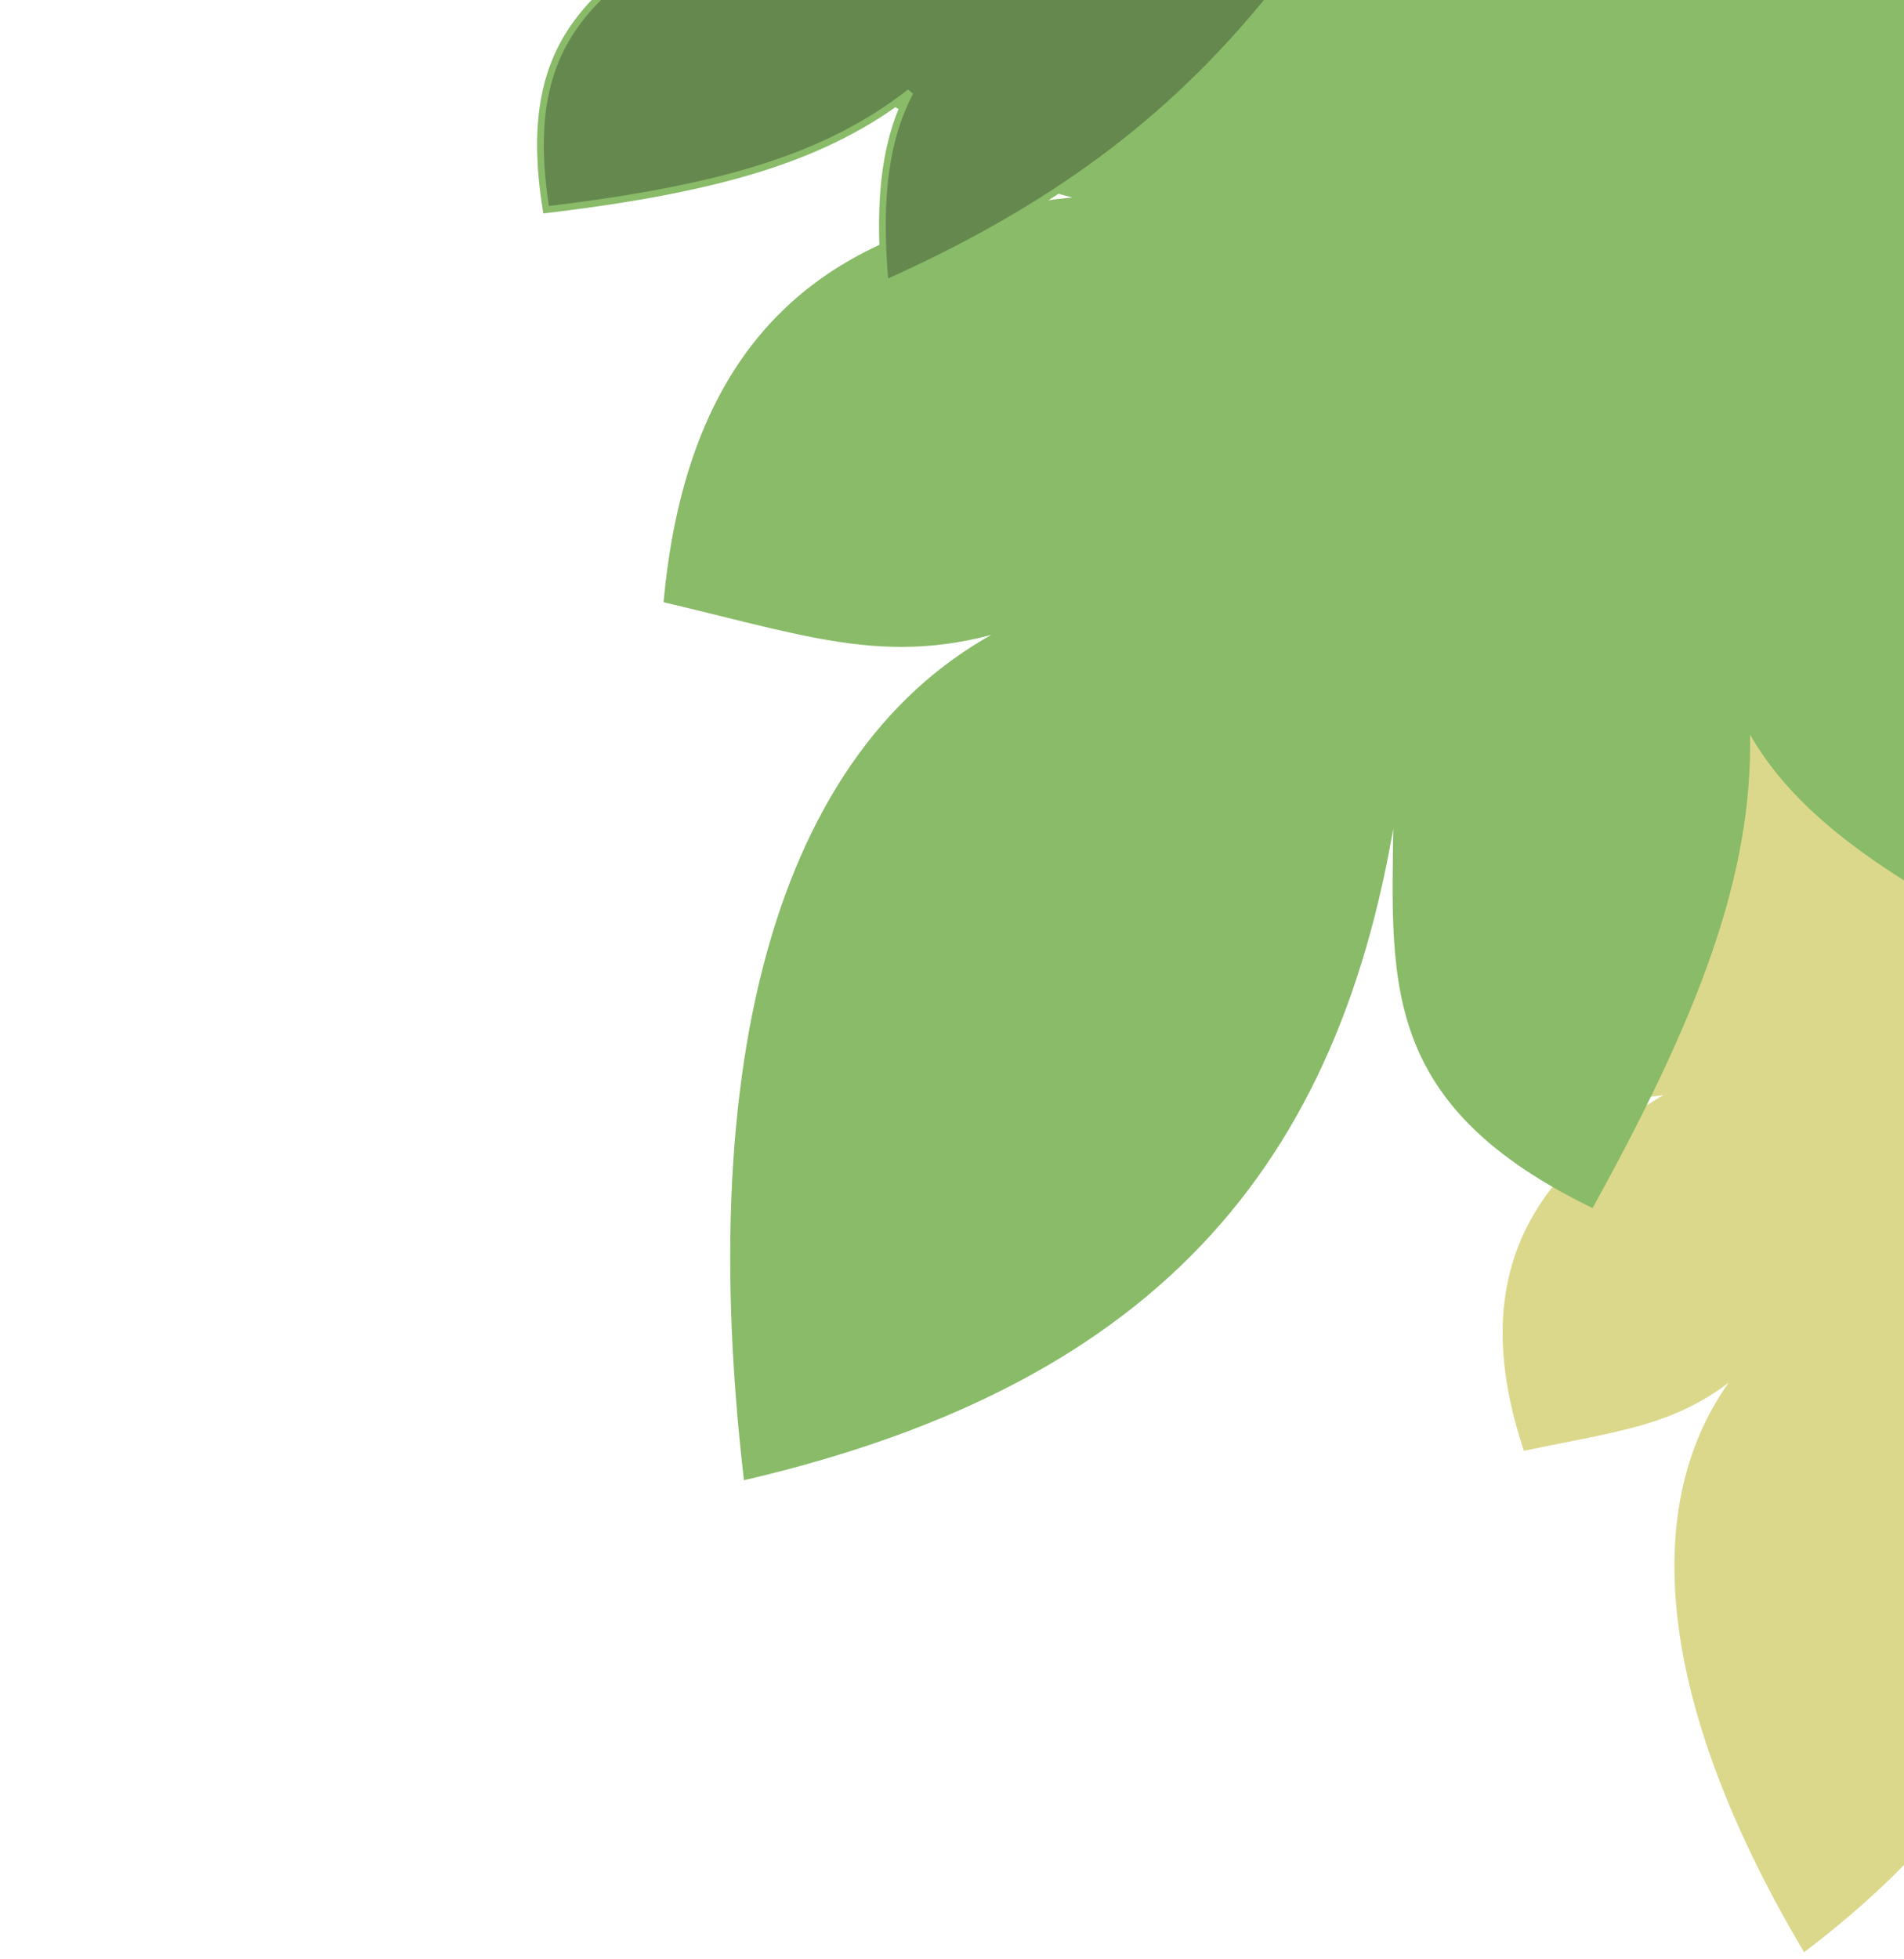 <svg width="283" height="291" viewBox="0 0 283 291" fill="none" xmlns="http://www.w3.org/2000/svg">
<path d="M292.503 86.081C334.487 117.095 344.39 141.17 354.09 188.017C342.022 186.987 335.043 184.325 330.157 180.462C336.111 192.566 337.18 206.694 334.813 229.776C310.146 229.383 307.811 216.704 300.654 200.604C310.532 235.794 302.412 263.253 268.292 289.294C245.627 250.893 243.348 219.489 261.344 200.912C250.978 211.18 242.587 211.677 226.837 214.957C217.342 185.966 231.847 171.719 250.39 161.464C241.645 163.995 234.656 161.475 226.847 161.374C230.126 131.793 246.49 118.495 279.849 89.924L292.503 86.081Z" fill="#DBD88B" stroke="#DBD88B"/>
<path d="M304.026 -51.424C342.387 18.695 302.231 61.348 287.462 132.901C271.739 123.745 263.878 115.567 259.564 107.053C260.416 127.746 253.448 148.138 236.498 178.822C203.342 162.495 207.732 143.314 207.633 116.278C200.047 171.685 172.702 204.794 111.007 219.294C103.197 151.229 118.815 105.963 154.238 91.561C134.091 99.254 122.437 94.579 99.165 89.08C103.576 42.566 131.697 31.971 162.904 29.526C149.559 27.464 141.599 19.477 131.089 14.341C153.145 -24.824 183.214 -32.907 245.386 -51.424L304.026 -51.424Z" fill="#89BB68" stroke="#89BB68"/>
<path d="M226.339 -64.68C200.031 -10.393 181.914 19.664 131.569 42.109C130.334 28.472 131.926 20.071 135.271 13.689C122.944 23.312 107.393 28.022 81.176 31.158C76.743 3.712 90.427 -2.04 106.974 -13.993C69.667 5.741 37.431 3.591 1.642 -27.739C40.006 -62.45 74.591 -72.814 98.868 -57.499C85.367 -66.428 83.155 -75.607 76.386 -92.25C106.852 -110.012 125.611 -97.486 140.713 -79.487C136.162 -88.551 137.593 -96.928 136.164 -105.611C169.811 -109.358 187.877 -94.535 226.339 -64.68Z" fill="#65884F" stroke="#89BB68"/>
</svg>
